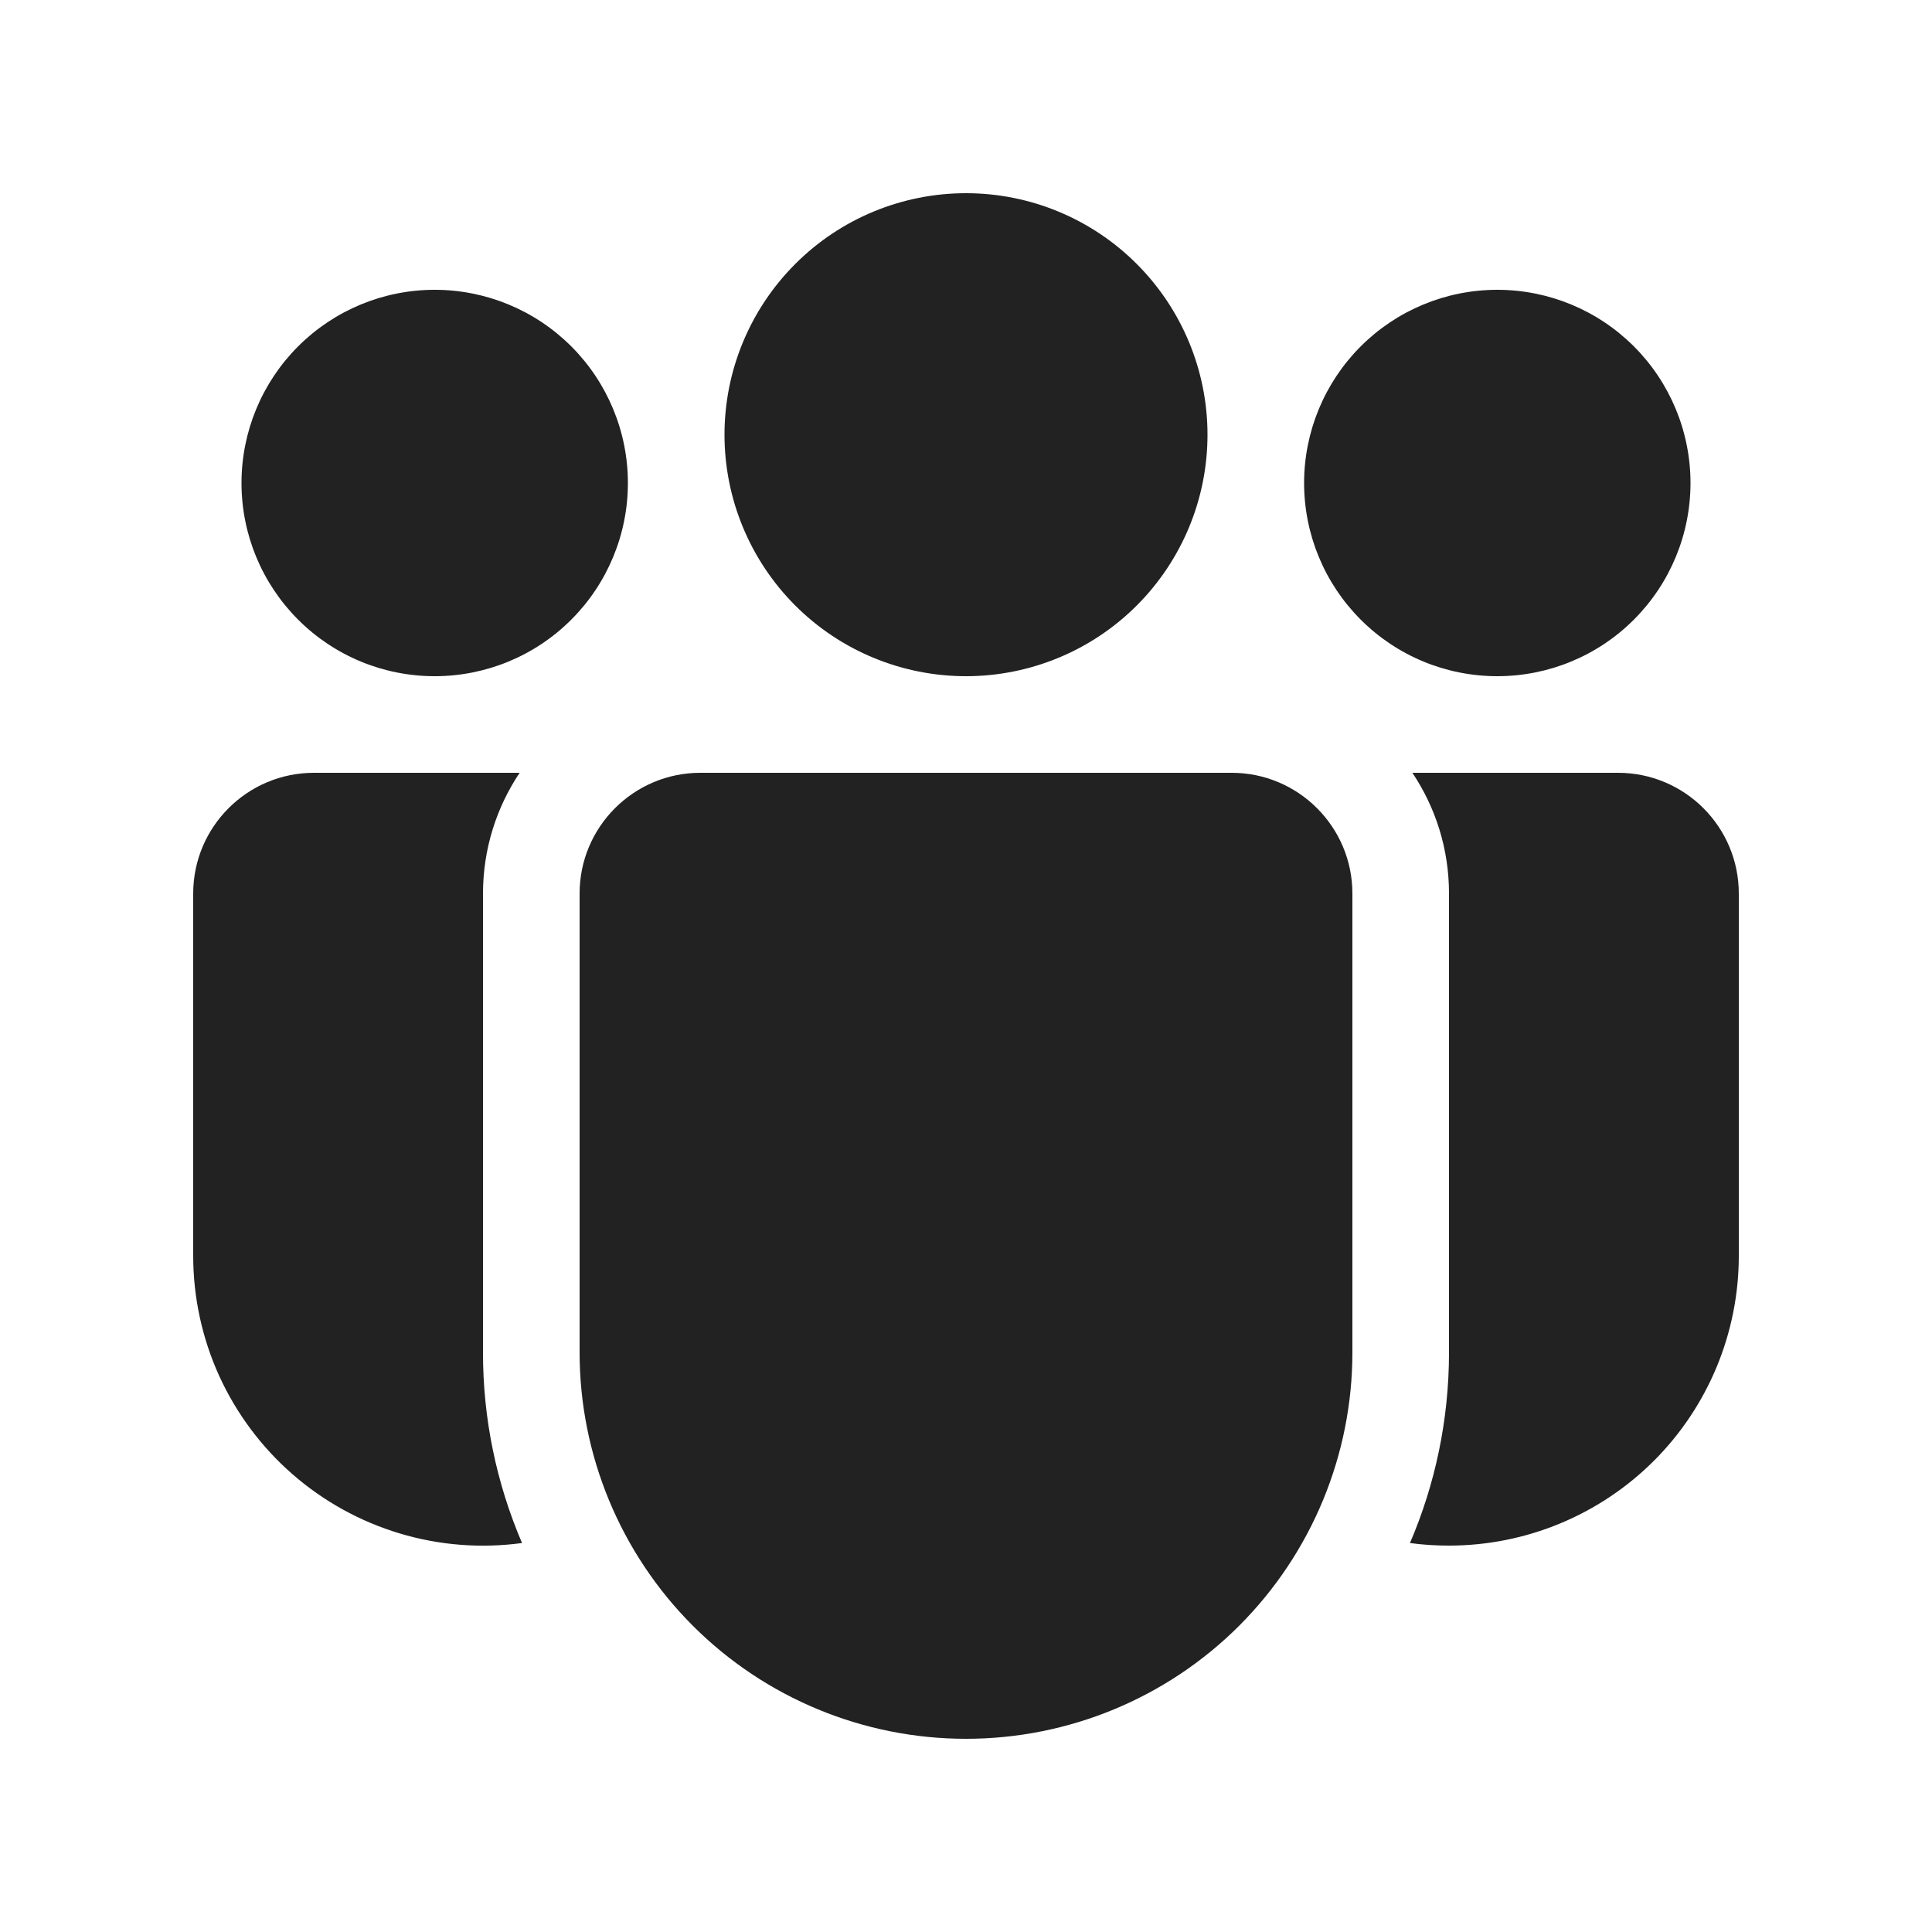 <svg width="24" height="24" viewBox="0 0 24 24" fill="none" xmlns="http://www.w3.org/2000/svg">
<path d="M15 5.4C15 6.196 14.684 6.959 14.121 7.522C13.559 8.084 12.796 8.4 12 8.4C11.204 8.4 10.441 8.084 9.879 7.522C9.316 6.959 9 6.196 9 5.4C9 4.605 9.316 3.842 9.879 3.279C10.441 2.716 11.204 2.4 12 2.4C12.796 2.4 13.559 2.716 14.121 3.279C14.684 3.842 15 4.605 15 5.4ZM21 6C21 6.637 20.747 7.247 20.297 7.697C19.847 8.148 19.236 8.4 18.6 8.4C17.963 8.4 17.353 8.148 16.903 7.697C16.453 7.247 16.2 6.637 16.2 6C16.2 5.364 16.453 4.753 16.903 4.303C17.353 3.853 17.963 3.6 18.6 3.6C19.236 3.6 19.847 3.853 20.297 4.303C20.747 4.753 21 5.364 21 6ZM5.4 8.4C6.036 8.4 6.647 8.148 7.097 7.697C7.547 7.247 7.8 6.637 7.8 6C7.8 5.364 7.547 4.753 7.097 4.303C6.647 3.853 6.036 3.6 5.4 3.6C4.763 3.6 4.153 3.853 3.703 4.303C3.253 4.753 3 5.364 3 6C3 6.637 3.253 7.247 3.703 7.697C4.153 8.148 4.763 8.4 5.4 8.4ZM7.2 11.1C7.2 10.272 7.872 9.6 8.7 9.6H15.3C16.128 9.6 16.8 10.272 16.8 11.1V16.8C16.8 18.073 16.294 19.294 15.394 20.195C14.494 21.095 13.273 21.6 12 21.6C10.727 21.6 9.506 21.095 8.606 20.195C7.706 19.294 7.2 18.073 7.2 16.8V11.1ZM6 11.1C6 10.545 6.168 10.03 6.455 9.6H3.9C3.072 9.6 2.4 10.272 2.4 11.1V15.6C2.4 16.114 2.51 16.622 2.722 17.09C2.935 17.557 3.245 17.974 3.632 18.312C4.019 18.65 4.473 18.901 4.966 19.049C5.458 19.197 5.976 19.237 6.485 19.168C6.164 18.42 5.999 17.614 6 16.8V11.1ZM18 16.8C18 17.64 17.827 18.442 17.515 19.168C17.674 19.19 17.835 19.2 18 19.2C18.955 19.2 19.87 18.821 20.546 18.146C21.221 17.471 21.6 16.555 21.6 15.6V11.1C21.6 10.272 20.928 9.6 20.1 9.6H17.545C17.833 10.03 18 10.545 18 11.1V16.8Z" fill="#222222"/>
</svg>

